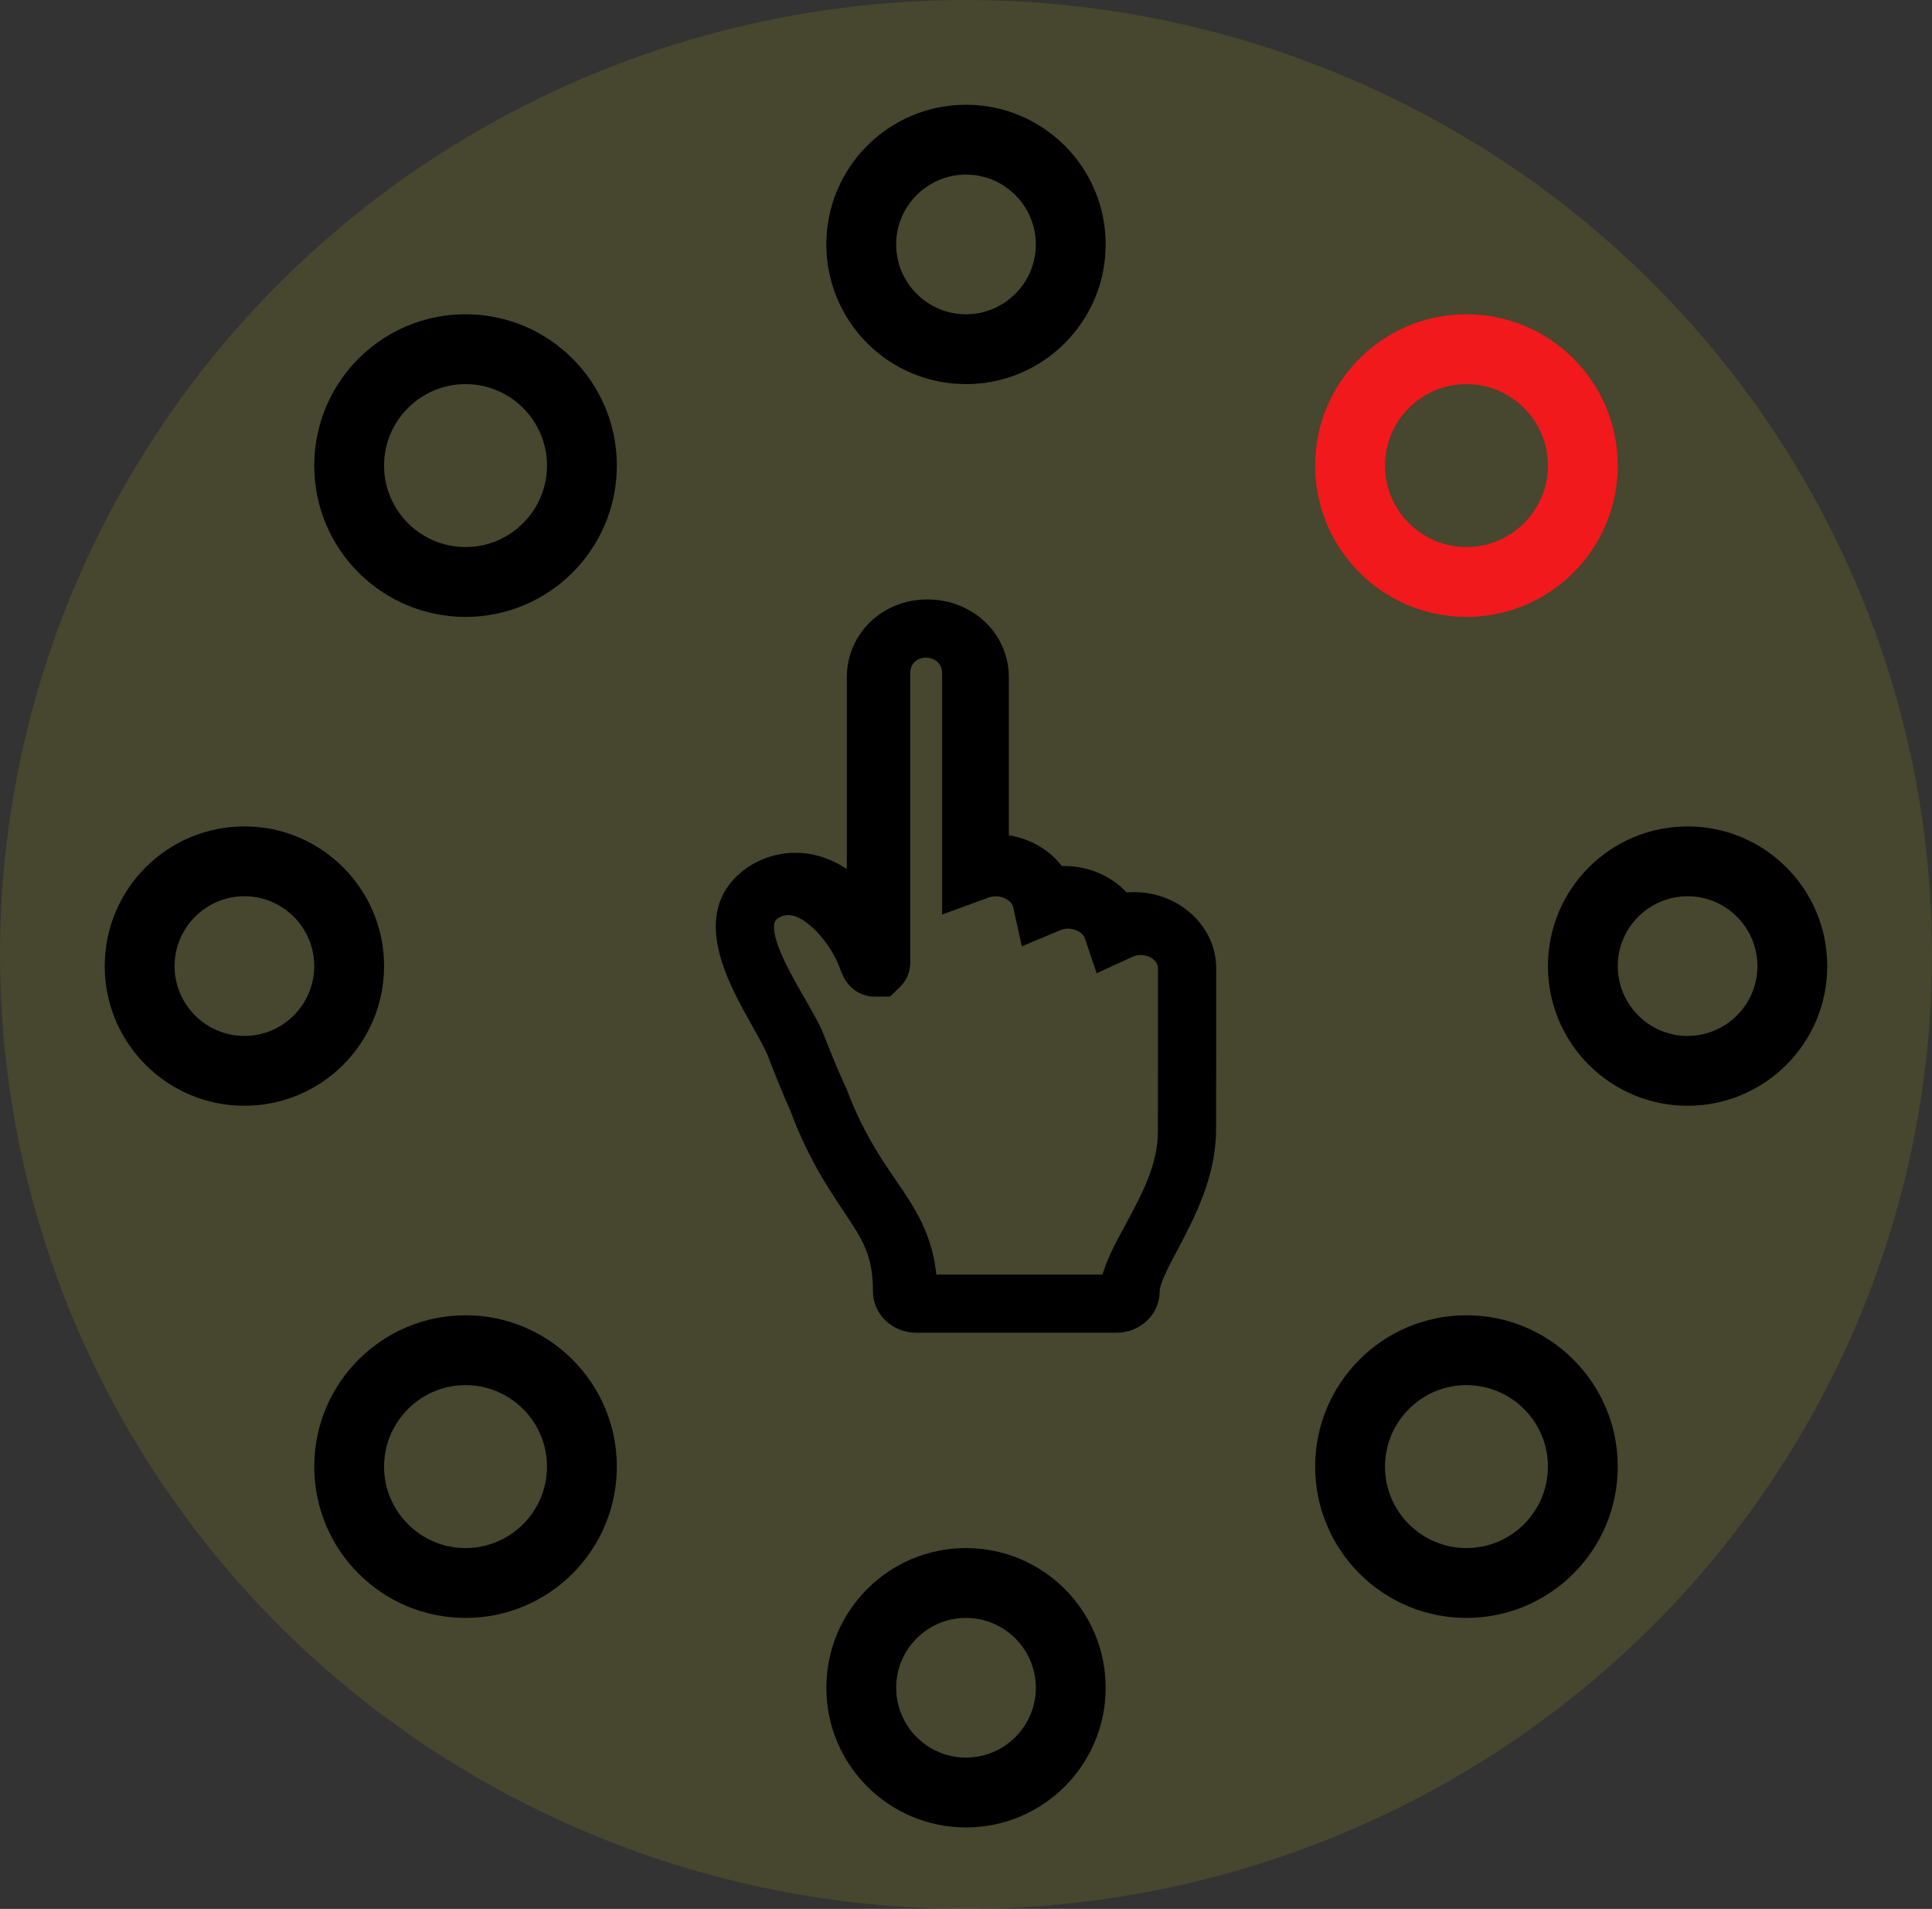 <?xml version="1.0" encoding="UTF-8"?>
<svg width="83px" height="82px" viewBox="0 0 83 82" version="1.1" xmlns="http://www.w3.org/2000/svg" xmlns:xlink="http://www.w3.org/1999/xlink">
    <rect x="0" y="0" width="83" height="82" fill="#333333" stroke="none"/>
    <title>1109CC32-D2E2-48B8-98C7-D9C5F4EACD58</title>
    <g id="Home" stroke="none" stroke-width="1" fill="none" fill-rule="evenodd">
        <g transform="translate(-937, -1949)" id="Group-27">
            <g transform="translate(937, 1949)">
                <ellipse id="Oval-Copy-3" fill="#FFF200" opacity="0.1" cx="41.5" cy="41" rx="41.5" ry="41"></ellipse>
                <g id="Group-11" transform="translate(5, 5)" fill-rule="nonzero">
                    <path d="M43.713,33.572 C43.575,33.572 43.437,33.581 43.299,33.597 C42.64,32.829 41.591,32.39 40.501,32.459 C39.968,31.709 39.087,31.198 38.091,31.102 L38.091,24.103 C38.091,22.363 36.661,21 34.836,21 C33.038,21 31.629,22.363 31.629,24.103 L31.629,32.818 C30.935,32.263 30.108,31.883 29.178,31.883 C28.395,31.883 27.635,32.148 27.038,32.63 C24.935,34.327 26.509,37.125 27.551,38.977 C27.835,39.481 28.102,39.957 28.237,40.305 C28.538,41.081 28.849,41.882 29.182,42.605 C29.923,44.605 30.757,45.853 31.433,46.867 C32.284,48.139 32.753,48.839 32.753,50.479 C32.753,51.318 33.473,52 34.359,52 L42.962,52 C43.849,52 44.57,51.318 44.57,50.479 C44.57,50.066 45.001,49.255 45.389,48.526 C46.104,47.17 46.995,45.482 46.995,43.48 L47,36.602 C47,34.931 45.525,33.572 43.713,33.572 Z M44.995,43.593 C44.995,45.095 44.275,46.426 43.575,47.721 C43.145,48.51 42.734,49.266 42.559,50 L34.999,50 C34.851,48.13 34.113,47.053 33.267,45.82 C32.631,44.89 31.84,43.732 31.156,41.92 L31.121,41.837 C30.797,41.156 30.481,40.359 30.165,39.564 C29.977,39.09 29.659,38.54 29.323,37.957 C28.649,36.788 27.522,34.832 28.22,34.282 C28.403,34.138 28.635,34.059 28.875,34.059 C29.78,34.059 30.944,35.41 31.342,36.573 C31.637,37.435 32.261,37.563 32.606,37.563 C32.607,37.563 32.607,37.563 32.607,37.563 L33.137,37.559 L33.495,37.211 C33.844,36.873 33.87,36.458 33.855,36.187 L33.855,23.903 C33.855,23.388 34.246,23 34.766,23 C35.312,23 35.724,23.388 35.724,23.903 L35.724,33.928 L37.384,33.321 C37.969,33.107 38.663,33.419 38.774,33.925 L39.078,35.304 L40.464,34.724 C40.974,34.511 41.623,34.732 41.827,35.176 L42.262,36.464 L43.552,35.872 C43.691,35.809 43.848,35.775 44.007,35.775 C44.555,35.775 45,36.147 45,36.604 L44.995,43.593 Z" id="Shape" stroke="#000000" stroke-width="0.5" fill="#000000"></path>
                    <path d="M36.5,11 C39.537,11 42,8.538 42,5.5 C42,2.463 39.537,0 36.5,0 C33.462,0 31,2.463 31,5.5 C31,8.538 33.462,11 36.5,11 Z M36.5,2 C38.43,2 40,3.57 40,5.5 C40,7.43 38.43,9 36.5,9 C34.57,9 33,7.43 33,5.5 C33,3.57 34.57,2 36.5,2 Z" id="Shape" stroke="#000000" fill="#000000"></path>
                    <path d="M36.5,62 C33.462,62 31,64.463 31,67.5 C31,70.538 33.462,73 36.5,73 C39.537,73 42,70.538 42,67.5 C42,64.463 39.537,62 36.5,62 Z M36.5,71 C34.57,71 33,69.43 33,67.5 C33,65.57 34.57,64 36.5,64 C38.43,64 40,65.57 40,67.5 C40,69.43 38.43,71 36.5,71 Z" id="Shape" stroke="#000000" fill="#000000"></path>
                    <path d="M67.5,31 C64.462,31 62,33.462 62,36.5 C62,39.537 64.462,42 67.5,42 C70.537,42 73,39.537 73,36.5 C73,33.462 70.537,31 67.5,31 Z M67.5,40 C65.57,40 64,38.43 64,36.5 C64,34.57 65.57,33 67.5,33 C69.43,33 71,34.57 71,36.5 C71,38.43 69.43,40 67.5,40 Z" id="Shape" stroke="#000000" fill="#000000"></path>
                    <path d="M11,36.5 C11,33.462 8.537,31 5.5,31 C2.462,31 0,33.462 0,36.5 C0,39.537 2.462,42 5.5,42 C8.537,42 11,39.537 11,36.5 Z M5.5,40 C3.57,40 2,38.43 2,36.5 C2,34.57 3.57,33 5.5,33 C7.43,33 9,34.57 9,36.5 C9,38.43 7.43,40 5.5,40 Z" id="Shape" stroke="#000000" fill="#000000"></path>
                    <path d="M58,21 C61.313,21 64,18.314 64,15 C64,11.686 61.314,9 58,9 C54.686,9 52,11.687 52,15 C52,18.314 54.686,21 58,21 Z M58,11 C60.206,11 62,12.794 62,15 C62,17.205 60.206,19 58,19 C55.794,19 54,17.205 54,15 C54,12.794 55.794,11 58,11 Z" id="Shape" stroke="#F1191C" fill="#F1191C"></path>
                    <path d="M15,52 C11.686,52 9.001,54.687 9,58 C9.001,61.314 11.686,64 15,64 C18.314,64 21,61.314 21,58 C21,54.687 18.313,52 15,52 Z M15,62 C12.795,62 11.001,60.206 11,58.001 C11.001,55.794 12.795,54 15,54 C17.206,54 19,55.794 19,58 C19,60.206 17.206,62 15,62 Z" id="Shape" stroke="#000000" fill="#000000"></path>
                    <path d="M58,52 C54.686,52 52.001,54.686 52,58 C52.001,61.313 54.686,64 58,64 C61.314,64 64,61.313 64,58 C64,54.687 61.314,52 58,52 Z M58,62 C55.795,62 54.001,60.206 54,58.001 C54.001,55.794 55.795,54 58,54 C60.206,54 62,55.794 62,58 C62,60.206 60.206,62 58,62 Z" id="Shape" stroke="#000000" fill="#000000"></path>
                    <path d="M15,9 C11.686,9 9,11.686 9,15 C9,18.314 11.686,21 15,21 C18.314,21 21,18.314 21,15 C21,11.686 18.313,9 15,9 Z M15,19 C12.794,19 11,17.205 11,15 C11,12.795 12.794,11 15,11 C17.206,11 19,12.795 19,15 C19,17.206 17.206,19 15,19 Z" id="Shape" stroke="#000000" fill="#000000"></path>
                </g>
            </g>
        </g>
    </g>
</svg>